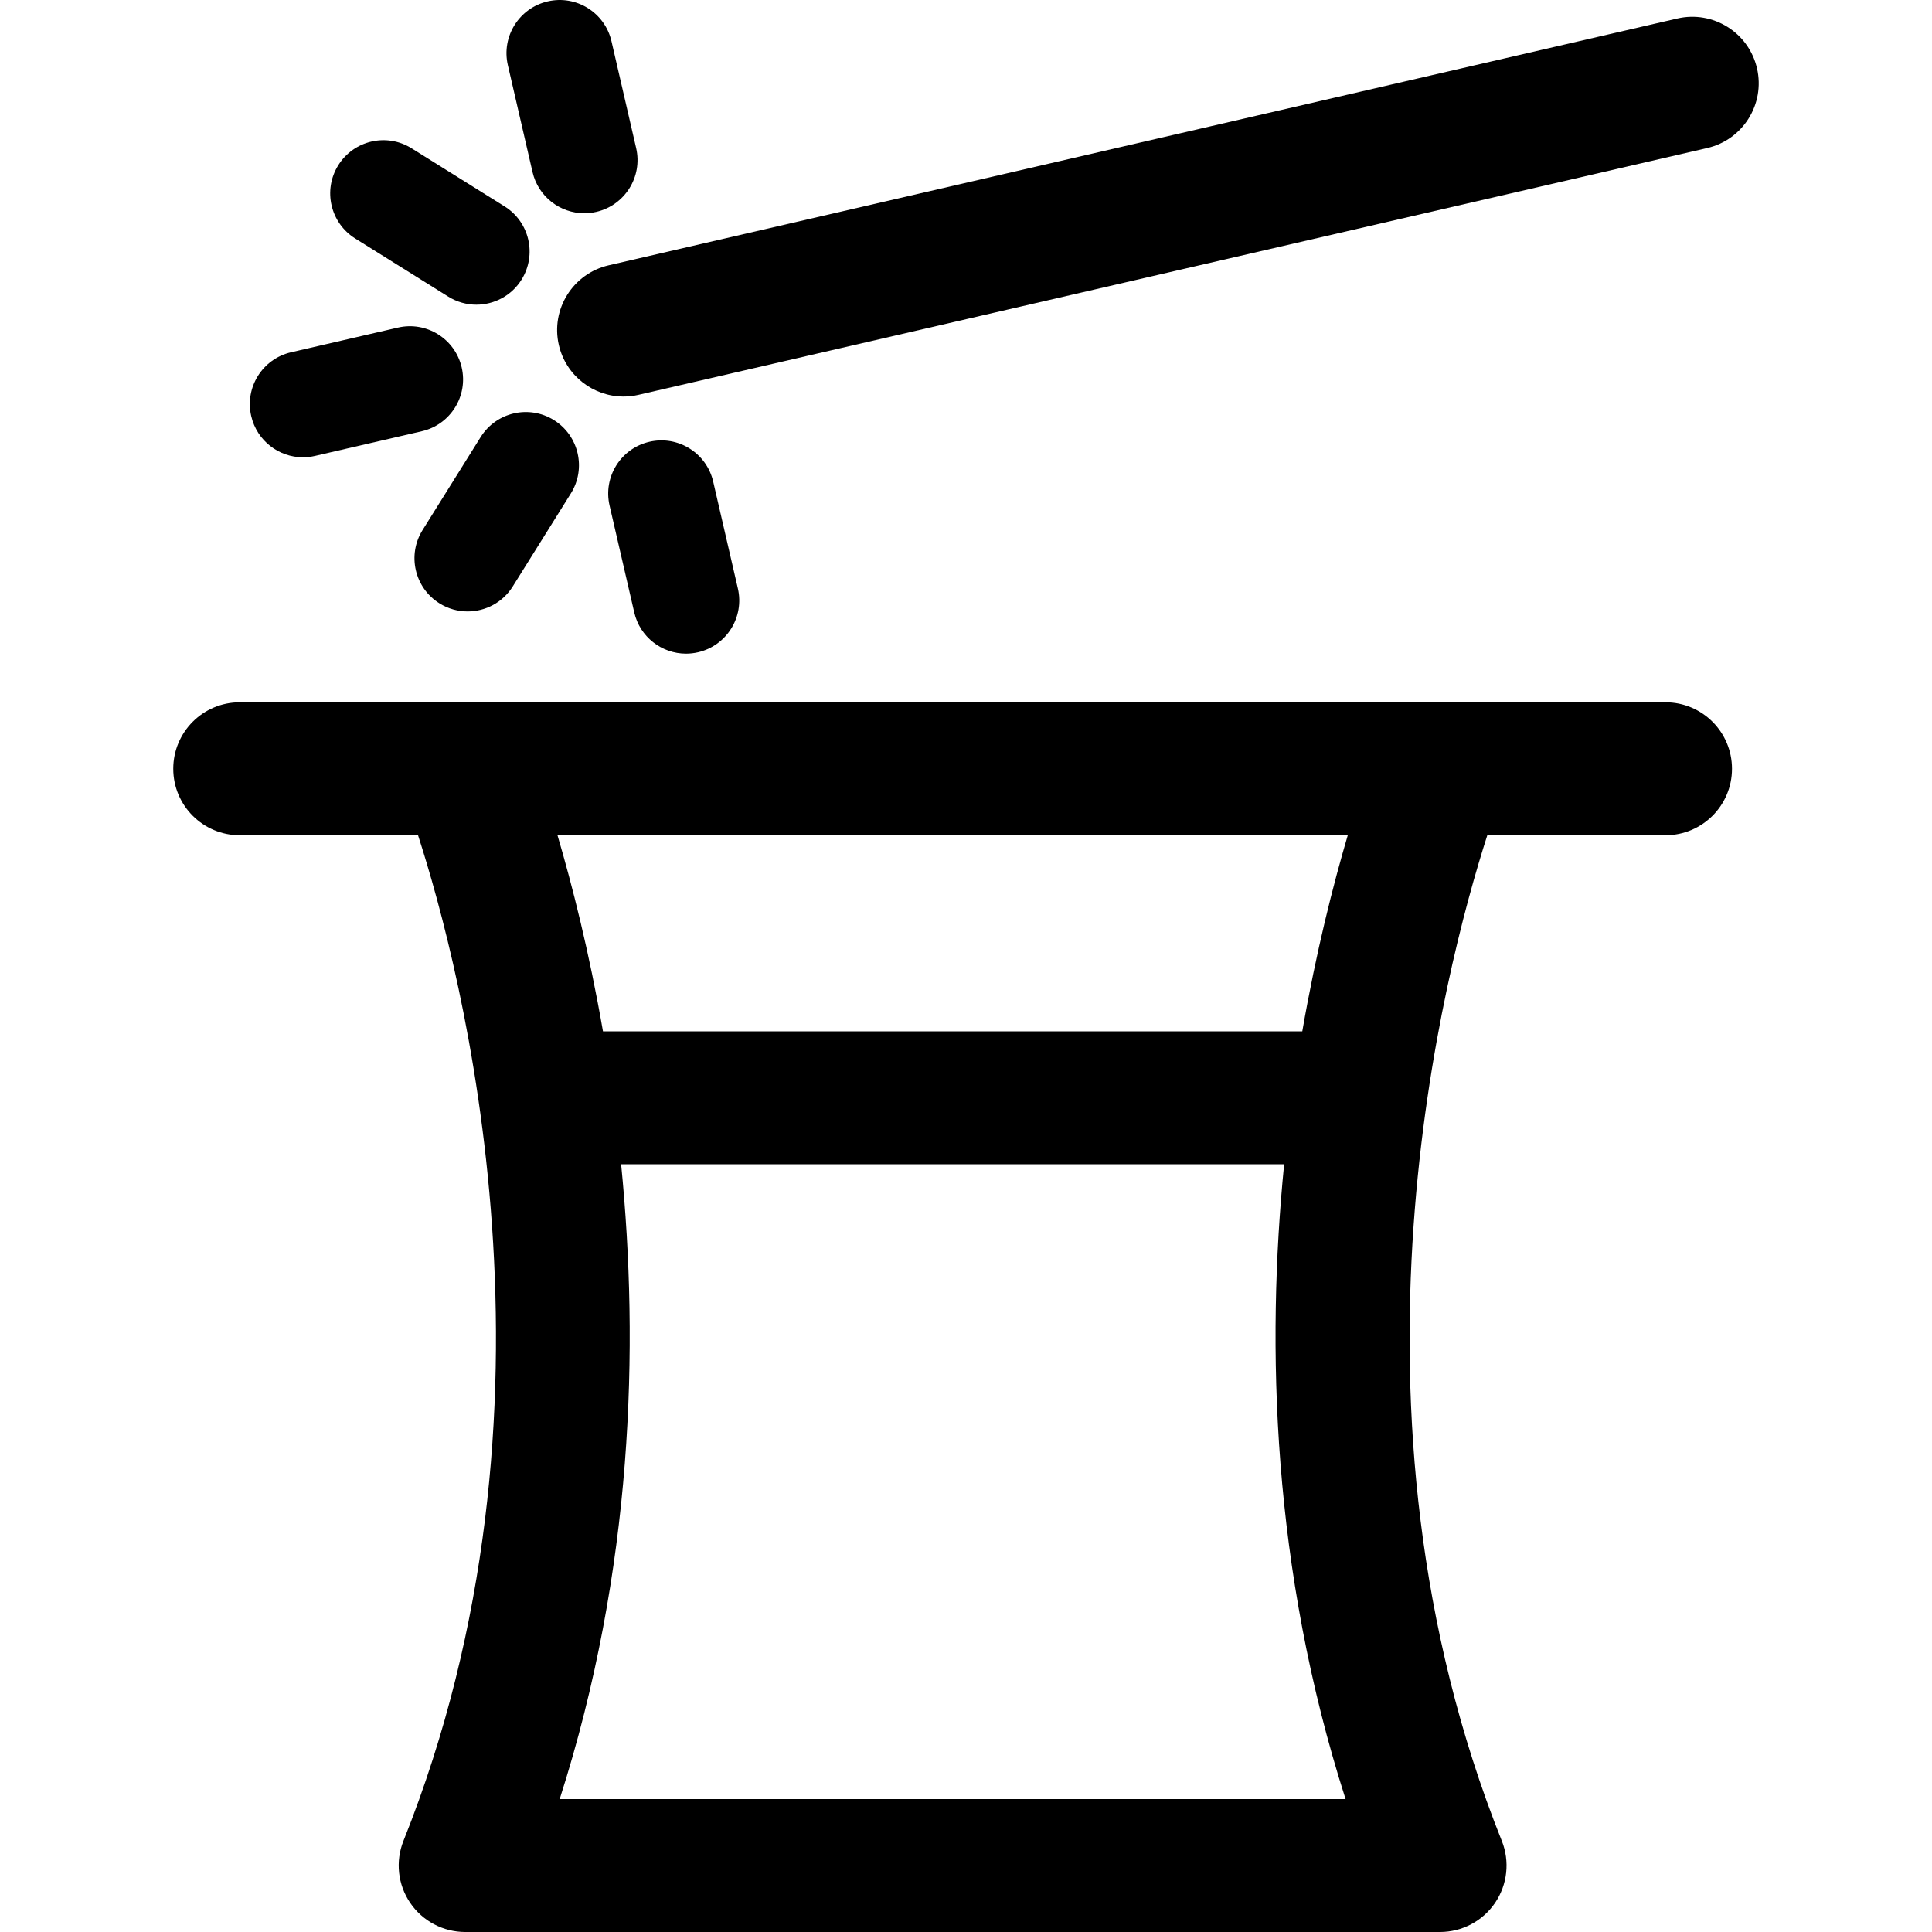 <?xml version="1.0" encoding="iso-8859-1"?>
<!-- Generator: Adobe Illustrator 18.0.0, SVG Export Plug-In . SVG Version: 6.00 Build 0)  -->
<!DOCTYPE svg PUBLIC "-//W3C//DTD SVG 1.1//EN" "http://www.w3.org/Graphics/SVG/1.1/DTD/svg11.dtd">
<svg version="1.1" id="Capa_1" xmlns="http://www.w3.org/2000/svg" xmlns:xlink="http://www.w3.org/1999/xlink" x="0px" y="0px"
	 viewBox="0 0 297 297" style="enable-background:new 0 0 297 297;" xml:space="preserve">
<g>
	<path d="M36.854,107.962c-5.643,0-10.218,4.575-10.218,10.219c0,5.642,4.575,10.218,10.218,10.218h27.409
		c6.679,20.661,24.403,87.983-2.239,154.589c-1.26,3.148-0.875,6.716,1.026,9.523c1.901,2.807,5.07,4.489,8.461,4.489h149.867
		c3.391,0,6.561-1.683,8.461-4.489c1.901-2.808,2.286-6.376,1.027-9.523c-26.561-66.403-8.879-133.893-2.226-154.589h27.395
		c5.644,0,10.219-4.575,10.219-10.218c0-5.644-4.575-10.219-10.219-10.219H36.854z M86.04,276.563
		c11.325-35.321,12.212-69.656,9.444-97.584h101.922c-2.768,27.928-1.88,62.263,9.444,97.584H86.04z M200.196,158.543H92.694
		c-2.14-12.303-4.767-22.597-6.994-30.145h121.49C204.963,135.946,202.337,146.24,200.196,158.543z"/>
	<path d="M270.099,10.501c-1.27-5.499-6.757-8.93-12.255-7.657L93.566,40.784c-5.5,1.27-8.928,6.757-7.657,12.255
		c1.091,4.725,5.296,7.921,9.947,7.921c0.761,0,1.534-0.086,2.308-0.265l164.277-37.939
		C267.941,21.486,271.369,15.999,270.099,10.501z"/>
	<path d="M81.863,26.444c0.874,3.78,4.237,6.338,7.959,6.338c0.608,0,1.227-0.069,1.846-0.212c4.398-1.016,7.142-5.405,6.126-9.804
		L94.001,6.339c-1.017-4.399-5.403-7.146-9.804-6.126c-4.399,1.016-7.143,5.405-6.126,9.804L81.863,26.444z"/>
	<path d="M105.459,100.483c0.608,0,1.226-0.069,1.846-0.212c4.399-1.016,7.142-5.405,6.126-9.804l-3.794-16.429
		c-1.016-4.4-5.406-7.145-9.804-6.126c-4.4,1.017-7.143,5.406-6.126,9.805l3.794,16.428
		C98.374,97.926,101.737,100.483,105.459,100.483z"/>
	<path d="M46.576,70.298c0.608,0,1.226-0.069,1.846-0.212l16.428-3.794c4.4-1.016,7.143-5.405,6.126-9.805
		c-1.017-4.399-5.404-7.144-9.804-6.126l-16.428,3.794c-4.4,1.017-7.143,5.406-6.126,9.805
		C39.491,67.742,42.854,70.298,46.576,70.298z"/>
	<path d="M54.607,36.662l14.3,8.934c1.349,0.842,2.845,1.242,4.324,1.242c2.725,0,5.391-1.362,6.94-3.844
		c2.393-3.828,1.228-8.872-2.601-11.265l-14.3-8.933c-3.833-2.395-8.873-1.227-11.266,2.6
		C49.614,29.225,50.779,34.268,54.607,36.662z"/>
	<path d="M73.893,67.184l-8.933,14.3c-2.393,3.829-1.229,8.872,2.601,11.266c1.347,0.841,2.845,1.242,4.323,1.242
		c2.726,0,5.391-1.363,6.941-3.844l8.934-14.3c2.393-3.829,1.228-8.872-2.601-11.265C81.33,62.192,76.285,63.358,73.893,67.184z"/>
</g>
<g>
</g>
<g>
</g>
<g>
</g>
<g>
</g>
<g>
</g>
<g>
</g>
<g>
</g>
<g>
</g>
<g>
</g>
<g>
</g>
<g>
</g>
<g>
</g>
<g>
</g>
<g>
</g>
<g>
</g>
</svg>
